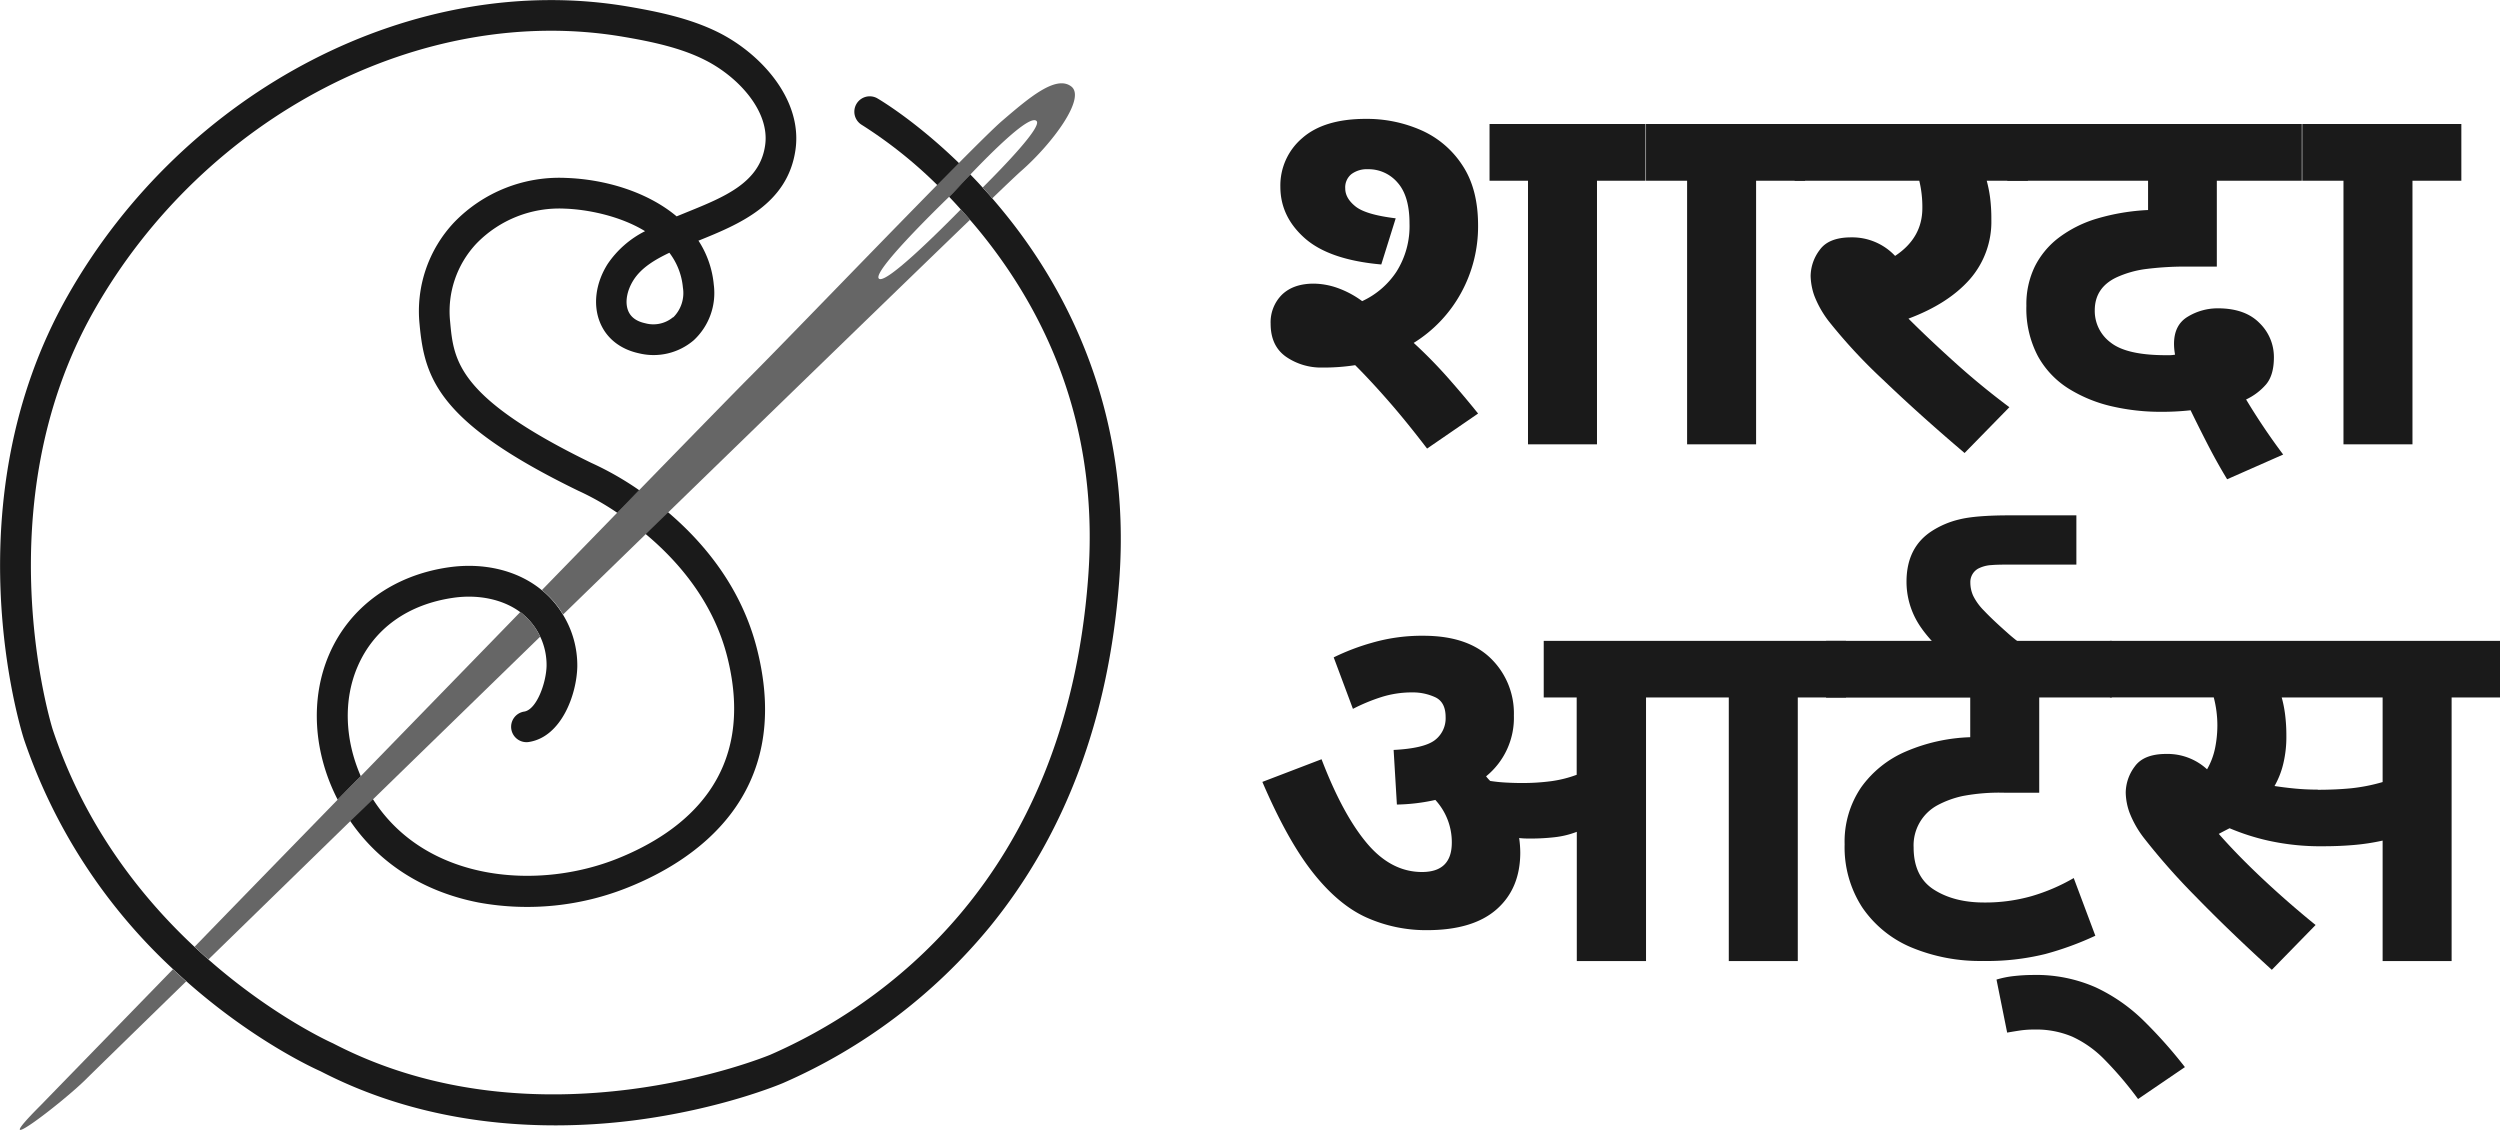 <svg xmlns="http://www.w3.org/2000/svg" viewBox="0 0 650.05 293.8"><defs><style>.cls-1{fill:#1a1a1a;}.cls-2{fill:#666;}</style></defs><g id="Layer_2" data-name="Layer 2"><g id="Logo"><g id="Logo-2" data-name="Logo"><path class="cls-1" d="M249.33,42.38C237.9,31.3,228.55,25.8,228,25.5a4,4,0,0,0-4,6.92,117.18,117.18,0,0,1,19.68,15.66c1,1,2.05,2,3.11,3.08l.72-.7c.35-.35,2.25-2.42,4.8-5.09C251.32,44.33,250.31,43.33,249.33,42.38ZM196.9,169c-4-16.14-13.87-27.88-23.16-35.78a87.2,87.2,0,0,0-7.56-5.77l-5.71,5.87a84.15,84.15,0,0,1,7.44,5.56c8.49,7.1,17.64,17.68,21.23,32.06,7.68,30.71-11.32,45.4-28.61,52.32-20.51,8.2-48.6,6-62.59-14-.32-.46-.63-.93-.93-1.39a42.06,42.06,0,0,1-3.21-6l-6,6.12a50.39,50.39,0,0,0,3.33,5.58l.2.29c7.6,10.88,19.06,18.08,33.14,20.82a70.31,70.31,0,0,0,39-4C180.08,224,206.46,207.21,196.9,169Z"/><path class="cls-1" d="M262,56.38c-1.34-1.68-2.68-3.28-4-4.82-.83-1-1.66-1.89-2.5-2.8-1.07-1.18-2.13-2.31-3.2-3.39-2.55,2.67-4.45,4.74-4.8,5.09l-.72.7q1.5,1.56,3,3.25c.8.87,1.6,1.77,2.39,2.7q1.88,2.16,3.74,4.5c20.51,25.85,29.61,55.81,27,89-6.06,78.79-54.36,111.28-82.58,123.63-.59.25-60,24.89-113.59-2.87l-.24-.12c-.28-.12-15.39-6.88-32.37-21.82q-1.8-1.58-3.61-3.28c-14-13.07-28.53-31.61-36.81-56.45-.19-.58-18.08-58,10.67-108.81S109.9.68,162.09,9.57c7.24,1.23,14.82,2.81,21.14,6,8.75,4.37,17,13.4,15.72,22.2-1.36,9.71-10.53,13.42-20.24,17.36l-2.77,1.13c-7.63-6.39-18.61-9.66-28.84-10a38,38,0,0,0-29,11.54,33.67,33.67,0,0,0-9,26.55c1.29,14.2,5,25.61,41.23,43.24l.18.08a69.45,69.45,0,0,1,10,5.67l5.71-5.87a79.67,79.67,0,0,0-12.49-7.12c-34.89-17-35.76-26.57-36.69-36.72a25.73,25.73,0,0,1,6.87-20.33,30,30,0,0,1,22.95-9.05c5.62.19,14.18,1.77,20.87,5.86A25.63,25.63,0,0,0,158,68.64c-3.16,5-3.88,10.71-1.93,15.34,1.7,4.06,5.29,6.86,10.09,7.89a16.06,16.06,0,0,0,14.24-3.41,16.77,16.77,0,0,0,5.2-14.41,25.21,25.21,0,0,0-4-11.5l.1,0c10.31-4.18,23.15-9.38,25.15-23.66,1.84-13.12-9.11-25-20.06-30.47-7.26-3.62-15.52-5.36-23.38-6.7C108-7.76,48,23.2,17.54,77S5.42,189.71,6.23,192.23A144.81,144.81,0,0,0,45,252q1.74,1.64,3.45,3.15c17.31,15.34,32.94,22.53,34.88,23.39,21,10.87,42.73,14.08,61,14.08A162.54,162.54,0,0,0,165,291.3c22.54-2.91,37.91-9.39,38.59-9.68A144.21,144.21,0,0,0,257.37,241C277,216.94,288.28,186.76,291,151.27,294.4,107.14,277.13,75.31,262,56.38Zm-87,26.11a8,8,0,0,1-7.23,1.56c-2.24-.48-3.72-1.55-4.4-3.17-.92-2.18-.41-5.23,1.32-8,2-3.19,5.46-5.3,9.36-7.16a17.49,17.49,0,0,1,3.52,9.06A8.9,8.9,0,0,1,175.09,82.49Z"/><path class="cls-1" d="M150.11,173.31c-.15,7.27-4.1,18.16-12.41,19.59a4,4,0,1,1-1.36-7.88c3.22-.56,5.68-7.48,5.78-11.88a17.27,17.27,0,0,0-5.73-13.08,12,12,0,0,0-1.11-.89c-4.43-3.3-10.83-4.69-17.44-3.73-11.77,1.71-20.59,8-24.84,17.84-3.74,8.65-3.36,19,.8,28.53l-6,6.12c-6.31-12.24-7.22-26.22-2.19-37.83,5.31-12.26,16.62-20.49,31-22.58,9.23-1.33,18,.8,24.21,5.89.27.21.54.44.8.67a24.25,24.25,0,0,1,4.72,5.68A25.24,25.24,0,0,1,150.11,173.31Z"/><path class="cls-2" d="M45,252,10.52,287.46c-15,15,5.48-.48,12-7,1.36-1.36,11.07-10.84,25.89-25.28Q46.7,253.66,45,252Zm91.43-92a12,12,0,0,0-1.11-.89L93.8,201.81l-6,6.12c-13.2,13.56-26,26.7-37.21,38.26q1.81,1.71,3.61,3.28l36.93-36L97,207.83c13.82-13.46,28.61-27.84,43.46-42.29A17,17,0,0,0,136.39,160.06ZM278.52,22.46c-4-3-11,3-18,9-1.69,1.45-5.79,5.48-11.19,10.92l-5.64,5.7C226.53,65.53,202,91,194.52,98.46c-2.48,2.48-13.21,13.46-28.34,29l-5.71,5.87-19.57,20.1c.27.21.54.44.8.67a24.25,24.25,0,0,1,4.72,5.68l21.49-20.89,5.83-5.66c32.56-31.64,62.1-60.29,78.5-76.1-.79-.93-1.59-1.83-2.39-2.7-5.19,5.27-19.64,19.74-21.33,18S243,54.83,246.8,51.16l.72-.7c.35-.35,2.25-2.42,4.8-5.09,5.94-6.22,15.45-15.66,17.2-13.91,1.47,1.47-8.29,11.6-14,17.3.84.91,1.67,1.84,2.5,2.8,4.15-4,6.76-6.45,7.5-7.1C273.52,37.46,282.52,25.46,278.52,22.46Z"/></g><g id="Text"><path class="cls-1" d="M343.77,95.57a16,16,0,0,1-9.38-2.81q-4-2.82-4-8.57a10.11,10.11,0,0,1,2.94-7.56c2-1.92,4.73-2.88,8.3-2.88a19.21,19.21,0,0,1,6,1.07,24.78,24.78,0,0,1,6.56,3.48,21.34,21.34,0,0,0,8.9-7.63,22.13,22.13,0,0,0,3.41-12.58q0-7.1-3.08-10.58A9.92,9.92,0,0,0,355.68,44a6.73,6.73,0,0,0-4.28,1.27A4.43,4.43,0,0,0,349.79,49q0,2.55,2.68,4.69t10.44,3.08l-3.75,12q-13.52-1.2-19.88-6.82t-6.36-13.39a16.16,16.16,0,0,1,5.69-12.65q5.68-5,16.53-5a35,35,0,0,1,14.4,2.95,24.64,24.64,0,0,1,10.7,9.1q4.1,6.16,4.09,15.66a35.87,35.87,0,0,1-4.42,17.54,35.08,35.08,0,0,1-12.32,13,121,121,0,0,1,8.84,9q4.27,4.83,7.9,9.37l-13.26,9.11q-5.35-7-10-12.32t-8.7-9.37A53.19,53.19,0,0,1,343.77,95.57ZM415.25,47v68.54H397.31V47h-10V32.25h40.56V47Z"/><path class="cls-1" d="M456.62,47v68.54H438.68V47H428V32.25h41.36V47Z"/><path class="cls-1" d="M522.48,105.88l-11.65,11.91q-11.77-10-21.15-19a138.37,138.37,0,0,1-14.06-15.13,26.38,26.38,0,0,1-3.88-6.82,16.44,16.44,0,0,1-.94-5.09A11.46,11.46,0,0,1,473.15,65q2.34-3.29,8.23-3.28a15.3,15.3,0,0,1,11.38,4.82q7.1-4.68,7.09-12.45a29.11,29.11,0,0,0-.8-7.1h-32.4V32.25H527.3V47H516.59a33.88,33.88,0,0,1,.87,4.36,43.38,43.38,0,0,1,.33,5.68,22.7,22.7,0,0,1-5.62,15.6Q506.55,79,496.24,82.85q5.22,5.22,12.05,11.38T522.48,105.88Z"/><path class="cls-1" d="M579.1,124.62q-2.69-4.43-5.22-9.37t-4.28-8.57a69.24,69.24,0,0,1-7.9.4,56.11,56.11,0,0,1-12.45-1.4A36.75,36.75,0,0,1,538,101.12a23.13,23.13,0,0,1-8.1-8.5,26.46,26.46,0,0,1-3-13.12,22.43,22.43,0,0,1,2.21-10.24,21.58,21.58,0,0,1,6-7.29,31.2,31.2,0,0,1,10.24-5.16,56,56,0,0,1,13.19-2.2V47H521.94V32.25h76.57V47H576.42V69.33H569.6a80.86,80.86,0,0,0-12,.67,26.65,26.65,0,0,0-7.3,2.14q-5.62,2.69-5.62,8.57a10.21,10.21,0,0,0,4.15,8.37q4.14,3.27,14.32,3.28h1a8.69,8.69,0,0,0,1.41-.14,15.59,15.59,0,0,1-.27-2.81c0-3.3,1.21-5.67,3.62-7.09a14.94,14.94,0,0,1,7.76-2.15q7.09,0,10.84,3.82a12.3,12.3,0,0,1,3.75,8.9c0,3.13-.69,5.49-2.07,7.1a15.63,15.63,0,0,1-5.16,3.88,167.83,167.83,0,0,0,9.64,14.32Z"/><path class="cls-1" d="M627.29,47v68.54H609.35V47H598.64V32.25H640V47Z"/><path class="cls-1" d="M395.3,221.65q0,9.38-6.15,14.79t-18.08,5.42a37.89,37.89,0,0,1-15.73-3.28q-7.29-3.27-13.92-11.64t-13.18-23.63l15.39-5.89q5.49,14.33,11.78,21.82t14.33,7.5q7.75,0,7.76-7.63A16.23,16.23,0,0,0,373.22,208a49.59,49.59,0,0,1-10,1.2L362.37,195q7.9-.4,10.71-2.54a7.13,7.13,0,0,0,2.81-6q0-3.87-2.67-5.15a13.88,13.88,0,0,0-6-1.27,26.32,26.32,0,0,0-8,1.2,47,47,0,0,0-7.43,3.08l-5-13.39a58.52,58.52,0,0,1,10-3.81,46.48,46.48,0,0,1,13.32-1.81q11.5,0,17.53,5.89a19.91,19.91,0,0,1,6,14.86,19.57,19.57,0,0,1-7.23,15.8,11.64,11.64,0,0,0,1.07,1.2c1.16.18,2.41.32,3.75.4s2.85.14,4.55.14a56.82,56.82,0,0,0,7.5-.47,30.63,30.63,0,0,0,6.69-1.67V181.36h-8.57V166.63H480v14.73H467.46V249.9H449.52V181.36H428V249.9H410V216.29a23.24,23.24,0,0,1-5.82,1.41,55.93,55.93,0,0,1-6.09.34c-1,0-2,0-3.08-.14A27.8,27.8,0,0,1,395.3,221.65Z"/><path class="cls-1" d="M549.12,181.36H530.24v24.76h-9.1a51,51,0,0,0-10.84.87,25.12,25.12,0,0,0-6.43,2.34,11.84,11.84,0,0,0-6.29,11q0,7.63,5.29,11t13.18,3.34A44,44,0,0,0,528.3,233a49.09,49.09,0,0,0,10.91-4.69l5.62,15a80,80,0,0,1-13,4.75,63.12,63.12,0,0,1-16.2,1.81A46.41,46.41,0,0,1,497,246.35,29,29,0,0,1,484.26,236a28.67,28.67,0,0,1-4.62-16.46,25.09,25.09,0,0,1,4.28-14.79,27.6,27.6,0,0,1,11.72-9.38,46,46,0,0,1,16.66-3.68v-10.3H474.82V166.63h74.3Z"/><path class="cls-1" d="M519.13,254.71a24.86,24.86,0,0,1,4.68-.93,45.93,45.93,0,0,1,4.82-.27,38.24,38.24,0,0,1,16.27,3.21,44.89,44.89,0,0,1,12.45,8.64,120.13,120.13,0,0,1,10.77,12.11l-12.18,8.3a93.28,93.28,0,0,0-8.83-10.37,28.1,28.1,0,0,0-8.24-5.83A24,24,0,0,0,529,267.7a25.54,25.54,0,0,0-3.89.27c-1.16.18-2.23.35-3.21.53Z"/><path class="cls-1" d="M637.47,181.36V249.9H619.53V218.57a56.11,56.11,0,0,1-7.43,1.14q-3.81.33-7.83.33a62.67,62.67,0,0,1-14.53-1.47,58.38,58.38,0,0,1-10-3.21c-.89.45-1.83.93-2.81,1.47q4.95,5.63,11.51,11.78t13.66,11.91l-11.38,11.65q-11-10-19.75-19A172.07,172.07,0,0,1,557.55,218a26.28,26.28,0,0,1-3.88-6.83,16.15,16.15,0,0,1-.94-5.09,11.51,11.51,0,0,1,2.34-6.76q2.34-3.29,8.24-3.28a15.16,15.16,0,0,1,10.57,4,18.49,18.49,0,0,0,2.08-5.49,30.08,30.08,0,0,0,.6-6,28.85,28.85,0,0,0-.94-7.22h-27V166.63H650.05v14.73Zm-34.81,24c3.21,0,6.14-.14,8.77-.4a46.23,46.23,0,0,0,8.1-1.61V181.36H593.29a30.33,30.33,0,0,1,.87,4.35,43.29,43.29,0,0,1,.34,5.69,29.58,29.58,0,0,1-.81,7.22,21.84,21.84,0,0,1-2.27,5.76q2.67.41,5.42.67T602.66,205.32Z"/></g><g id="Text-2" data-name="Text"><path class="cls-1" d="M519.68,181.61c-1.16-.9-2.59-2-4.28-3.35s-3.48-2.77-5.36-4.28q-8.3-7-11.31-12a20.68,20.68,0,0,1-3-10.71q0-9,6.69-13.25a22.9,22.9,0,0,1,7-2.95q4.21-1.07,13.19-1.07H539.9V146.8H524.63c-3.12,0-5.37,0-6.76.13a8.54,8.54,0,0,0-3.54.94,4,4,0,0,0-2,3.62,8.4,8.4,0,0,0,.73,3.41,14.55,14.55,0,0,0,2.82,3.88q2.07,2.21,6,5.69,1.47,1.34,3.42,2.81t3.68,2.68Z"/></g></g></g></svg>